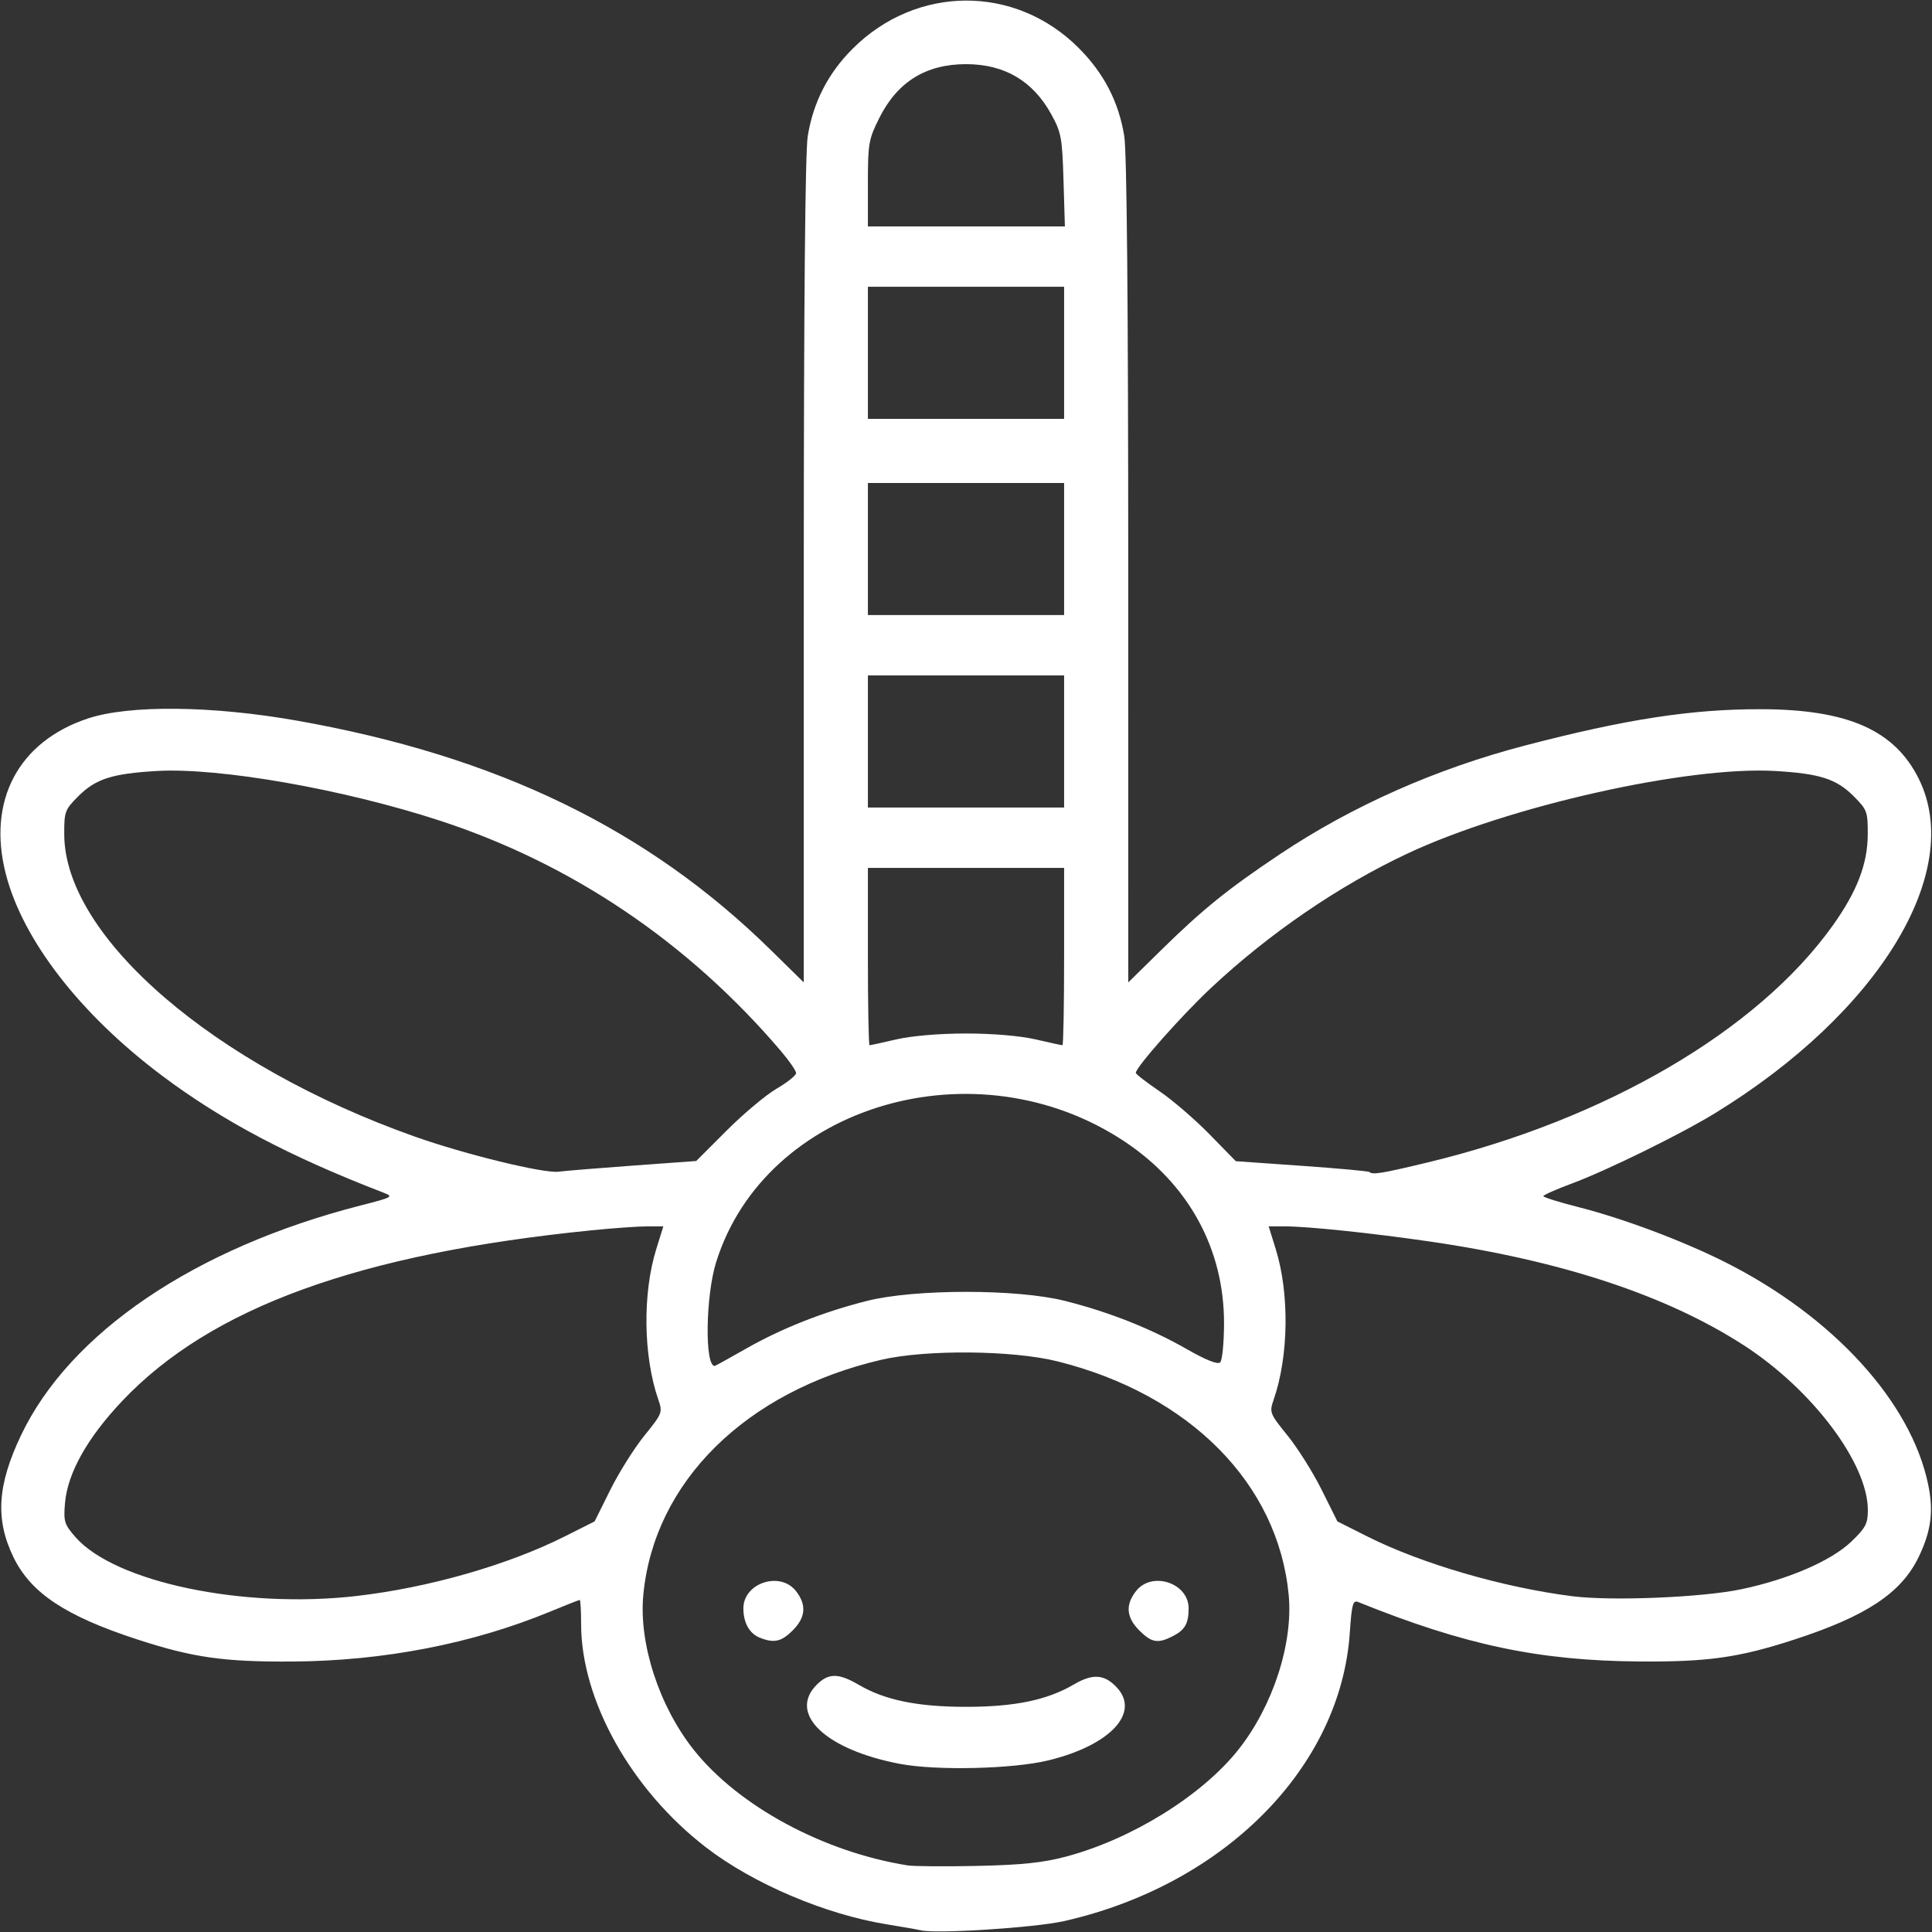 <?xml version="1.0" encoding="UTF-8" standalone="no"?>
<!-- Created with Inkscape (http://www.inkscape.org/) -->

<svg
   version="1.1"
   id="svg1"
   width="512"
   height="512"
   viewBox="0 0 512 512"
   sodipodi:docname="dragonfly-outline-white.svg"
   inkscape:version="1.3 (0e150ed6c4, 2023-07-21)"
   xmlns:inkscape="http://www.inkscape.org/namespaces/inkscape"
   xmlns:sodipodi="http://sodipodi.sourceforge.net/DTD/sodipodi-0.dtd"
   xmlns="http://www.w3.org/2000/svg"
   xmlns:svg="http://www.w3.org/2000/svg">
  <rect x="0" y="0" width="512" height="512" fill="#333333" stroke="none"/>
  <defs
     id="defs1" />
  <sodipodi:namedview
     id="namedview1"
     pagecolor="#ffffff"
     bordercolor="#000000"
     borderopacity="0.25"
     inkscape:showpageshadow="2"
     inkscape:pageopacity="0.0"
     inkscape:pagecheckerboard="0"
     inkscape:deskcolor="#d1d1d1"
     inkscape:zoom="1.1455078"
     inkscape:cx="260.14663"
     inkscape:cy="353.1185"
     inkscape:window-width="1350"
     inkscape:window-height="1237"
     inkscape:window-x="1432"
     inkscape:window-y="58"
     inkscape:window-maximized="0"
     inkscape:current-layer="svg1" />
  <path
     style="fill:#ffffff;stroke:none;fill-opacity:1"
     d="m 244,511.547 c -0.825,-0.202 -4.875,-0.913 -9,-1.58 -16.282,-2.635 -35.381,-10.756 -47.836,-20.34 C 167.261,474.311 154,450.605 154,430.34 154,426.853 153.837,424 153.638,424 c -0.199,0 -3.687,1.375 -7.75,3.056 C 125.23,435.601 101.685,440.169 77.5,440.324 59.326,440.44 51.125,439.273 36.404,434.475 17.36,428.268 8.159,422.157 3.56,412.661 -1.282,402.663 -0.72,393.598 5.56,380.391 18.496,353.184 51.666,330.72 95.5,319.481 c 8.723,-2.237 8.908,-2.343 6,-3.463 C 76.812,306.506 59.004,297.097 43.01,285.113 21.266,268.82 6.01,249.121 1.522,231.54 -3.422,212.176 4.858,196.526 23.284,190.406 c 10.971,-3.644 33.009,-3.406 55.582,0.599 52.909,9.389 92.731,28.681 125.385,60.746 l 8.75,8.592 0.008,-108.922 c 0.005,-70.64 0.373,-111.176 1.048,-115.335 1.462,-9.009 5.391,-16.667 11.877,-23.15 16.968,-16.959 43.133,-17.055 59.93,-0.22 6.696,6.711 10.606,14.274 12.082,23.371 0.675,4.16 1.043,44.695 1.048,115.335 l 0.008,108.922 8.75,-8.592 c 10.98,-10.782 17.65,-16.165 31.494,-25.414 19.089,-12.753 41.372,-22.63 64.915,-28.772 26.722,-6.971 43.979,-9.634 62.341,-9.62 23.189,0.018 35.679,5.545 42.075,18.618 12.048,24.626 -10.746,61.896 -54.1,88.457 -9.158,5.611 -28.632,15.169 -38.01,18.657 -4.105,1.527 -7.464,3.018 -7.464,3.315 0,0.297 4.162,1.598 9.25,2.891 11.987,3.048 27.787,8.98 39.06,14.666 28.532,14.39 49.128,36.976 53.67,58.858 1.479,7.127 0.785,12.386 -2.541,19.254 -4.599,9.496 -13.8,15.607 -32.844,21.814 -14.753,4.808 -22.916,5.967 -41.096,5.834 -26.68,-0.196 -46.31,-4.343 -74.599,-15.762 -1.369,-0.552 -1.685,0.622 -2.194,8.154 -2.413,35.666 -33.257,66.795 -75.707,76.408 -7.747,1.754 -33.923,3.433 -38,2.438 z m 38.5,-19.526 c 17.389,-4.62 35.988,-16.146 45.633,-28.279 9.193,-11.564 14.613,-28.226 13.378,-41.125 -2.819,-29.443 -26.232,-53.084 -61.237,-61.837 -11.887,-2.972 -34.937,-3.176 -46.774,-0.413 -35.888,8.376 -60.148,32.343 -63.012,62.25 -1.235,12.899 4.185,29.561 13.378,41.125 11.837,14.89 34.306,27.032 56.633,30.604 1.65,0.264 9.975,0.327 18.5,0.14 11.792,-0.258 17.414,-0.848 23.5,-2.465 z m -43.973,-24.569 c -19.743,-3.739 -29.782,-13.289 -22.073,-20.998 3.109,-3.109 5.773,-3.097 11.143,0.05 6.905,4.047 15.573,5.824 28.403,5.824 12.926,0 21.5,-1.779 28.581,-5.929 5.013,-2.938 8.111,-2.72 11.391,0.801 6.286,6.747 -1.818,15.36 -18.191,19.332 -9.372,2.274 -29.601,2.748 -39.254,0.92 z M 201.315,433.993 C 198.602,432.9 197,430.021 197,426.24 c 0,-6.732 9.725,-9.948 13.927,-4.605 2.872,3.651 2.6,6.992 -0.851,10.442 -3.011,3.011 -4.978,3.441 -8.762,1.916 z m 100.608,-1.916 c -3.45,-3.45 -3.723,-6.791 -0.851,-10.442 4.211,-5.353 13.927,-2.145 13.927,4.598 0,3.961 -0.97,5.7 -4.072,7.304 -4.065,2.102 -5.71,1.835 -9.005,-1.46 z M 94.459,422.957 c 19.068,-2.184 40.121,-8.204 55.192,-15.782 l 7.927,-3.986 4.15,-8.345 c 2.283,-4.59 6.352,-11.067 9.044,-14.393 4.755,-5.877 4.86,-6.148 3.687,-9.536 -3.986,-11.512 -4.212,-28.11 -0.543,-39.896 L 175.79,325 h -4.289 c -2.359,0 -8.949,0.467 -14.645,1.038 -61.682,6.181 -101.043,20.487 -124.474,45.241 -9.266,9.789 -14.504,19.151 -15.163,27.104 -0.402,4.844 -0.163,5.611 2.793,8.979 10.479,11.935 44.392,19.04 74.448,15.597 z M 461.518,421.156 c 12.538,-2.648 23.798,-7.534 29.123,-12.636 C 494.416,404.903 495,403.786 495,400.192 495,387.807 480.299,368.269 462.145,356.525 441.624,343.25 413.668,334.034 378.513,328.955 363.107,326.73 346.483,325 340.499,325 h -4.289 l 1.873,6.019 c 3.668,11.787 3.442,28.384 -0.543,39.896 -1.173,3.388 -1.068,3.659 3.687,9.536 2.692,3.327 6.762,9.804 9.044,14.393 l 4.15,8.345 7.927,3.986 c 14.376,7.228 35.913,13.508 54.327,15.84 10.465,1.326 34.477,0.33 44.843,-1.859 z M 197.579,357.481 c 9.563,-5.456 20.506,-9.782 32.213,-12.735 12.641,-3.188 39.774,-3.188 52.415,0 11.714,2.954 22.652,7.279 32.232,12.745 5.222,2.98 8.277,4.192 8.926,3.543 0.543,-0.543 0.999,-5.16 1.014,-10.261 0.058,-19.717 -9.35,-36.953 -26.333,-48.243 -39.437,-26.217 -95.241,-9.739 -108.267,31.969 -2.79,8.934 -3.054,27.5 -0.391,27.5 0.149,0 3.835,-2.034 8.191,-4.519 z M 168,308.875 l 16.5,-1.196 8.091,-8.09 c 4.45,-4.449 10.403,-9.44 13.23,-11.09 2.827,-1.65 5.148,-3.499 5.159,-4.109 0.011,-0.61 -1.859,-3.31 -4.155,-6 -24.438,-28.632 -55.146,-49.386 -90.002,-60.827 C 91.244,209.167 58.119,203.345 41.5,204.323 c -11.797,0.695 -16.156,2.097 -20.727,6.669 -3.581,3.581 -3.771,4.095 -3.749,10.14 0.101,27.156 39.654,61.232 92.976,80.103 13.272,4.697 34.06,9.771 38,9.276 1.925,-0.242 10.925,-0.978 20,-1.636 z m 210.304,-0.808 c 47.169,-11.343 87.508,-34.925 107.381,-62.775 6.451,-9.04 9.261,-16.349 9.29,-24.159 0.022,-6.045 -0.167,-6.559 -3.749,-10.14 -4.571,-4.572 -8.931,-5.974 -20.727,-6.669 -23.155,-1.364 -70.723,9.307 -97.5,21.871 -18.157,8.52 -36.629,21.157 -52.081,35.632 C 313.148,269.105 301,282.826 301,284.324 c 0,0.331 2.812,2.509 6.25,4.841 3.438,2.332 9.4,7.462 13.25,11.4 l 7,7.161 17.5,1.231 c 9.625,0.677 17.688,1.414 17.917,1.637 0.808,0.788 3.314,0.377 15.388,-2.526 z M 237.583,275.444 c 4.04,-0.937 11.364,-1.556 18.417,-1.556 7.053,0 14.377,0.619 18.417,1.556 C 278.106,276.3 281.321,277 281.562,277 281.803,277 282,266.425 282,253.5 V 230 h -26 -26 v 23.5 c 0,12.925 0.197,23.5 0.438,23.5 0.241,0 3.456,-0.7 7.145,-1.556 z M 282,196.5 V 179 h -26 -26 v 17.5 17.5 h 26 26 z m 0,-51 V 128 h -26 -26 v 17.5 17.5 h 26 26 z m 0,-52 V 76 H 256 230 V 93.5 111 h 26 26 z M 281.839,47.75 C 281.502,36.469 281.243,35.084 278.575,30.246 273.708,21.42 266.175,17 256,17 245.379,17 237.805,21.701 233.03,31.255 230.191,36.937 230,38.035 230,48.66 V 60 h 26.103 26.103 z"
     id="path1" />
</svg>
